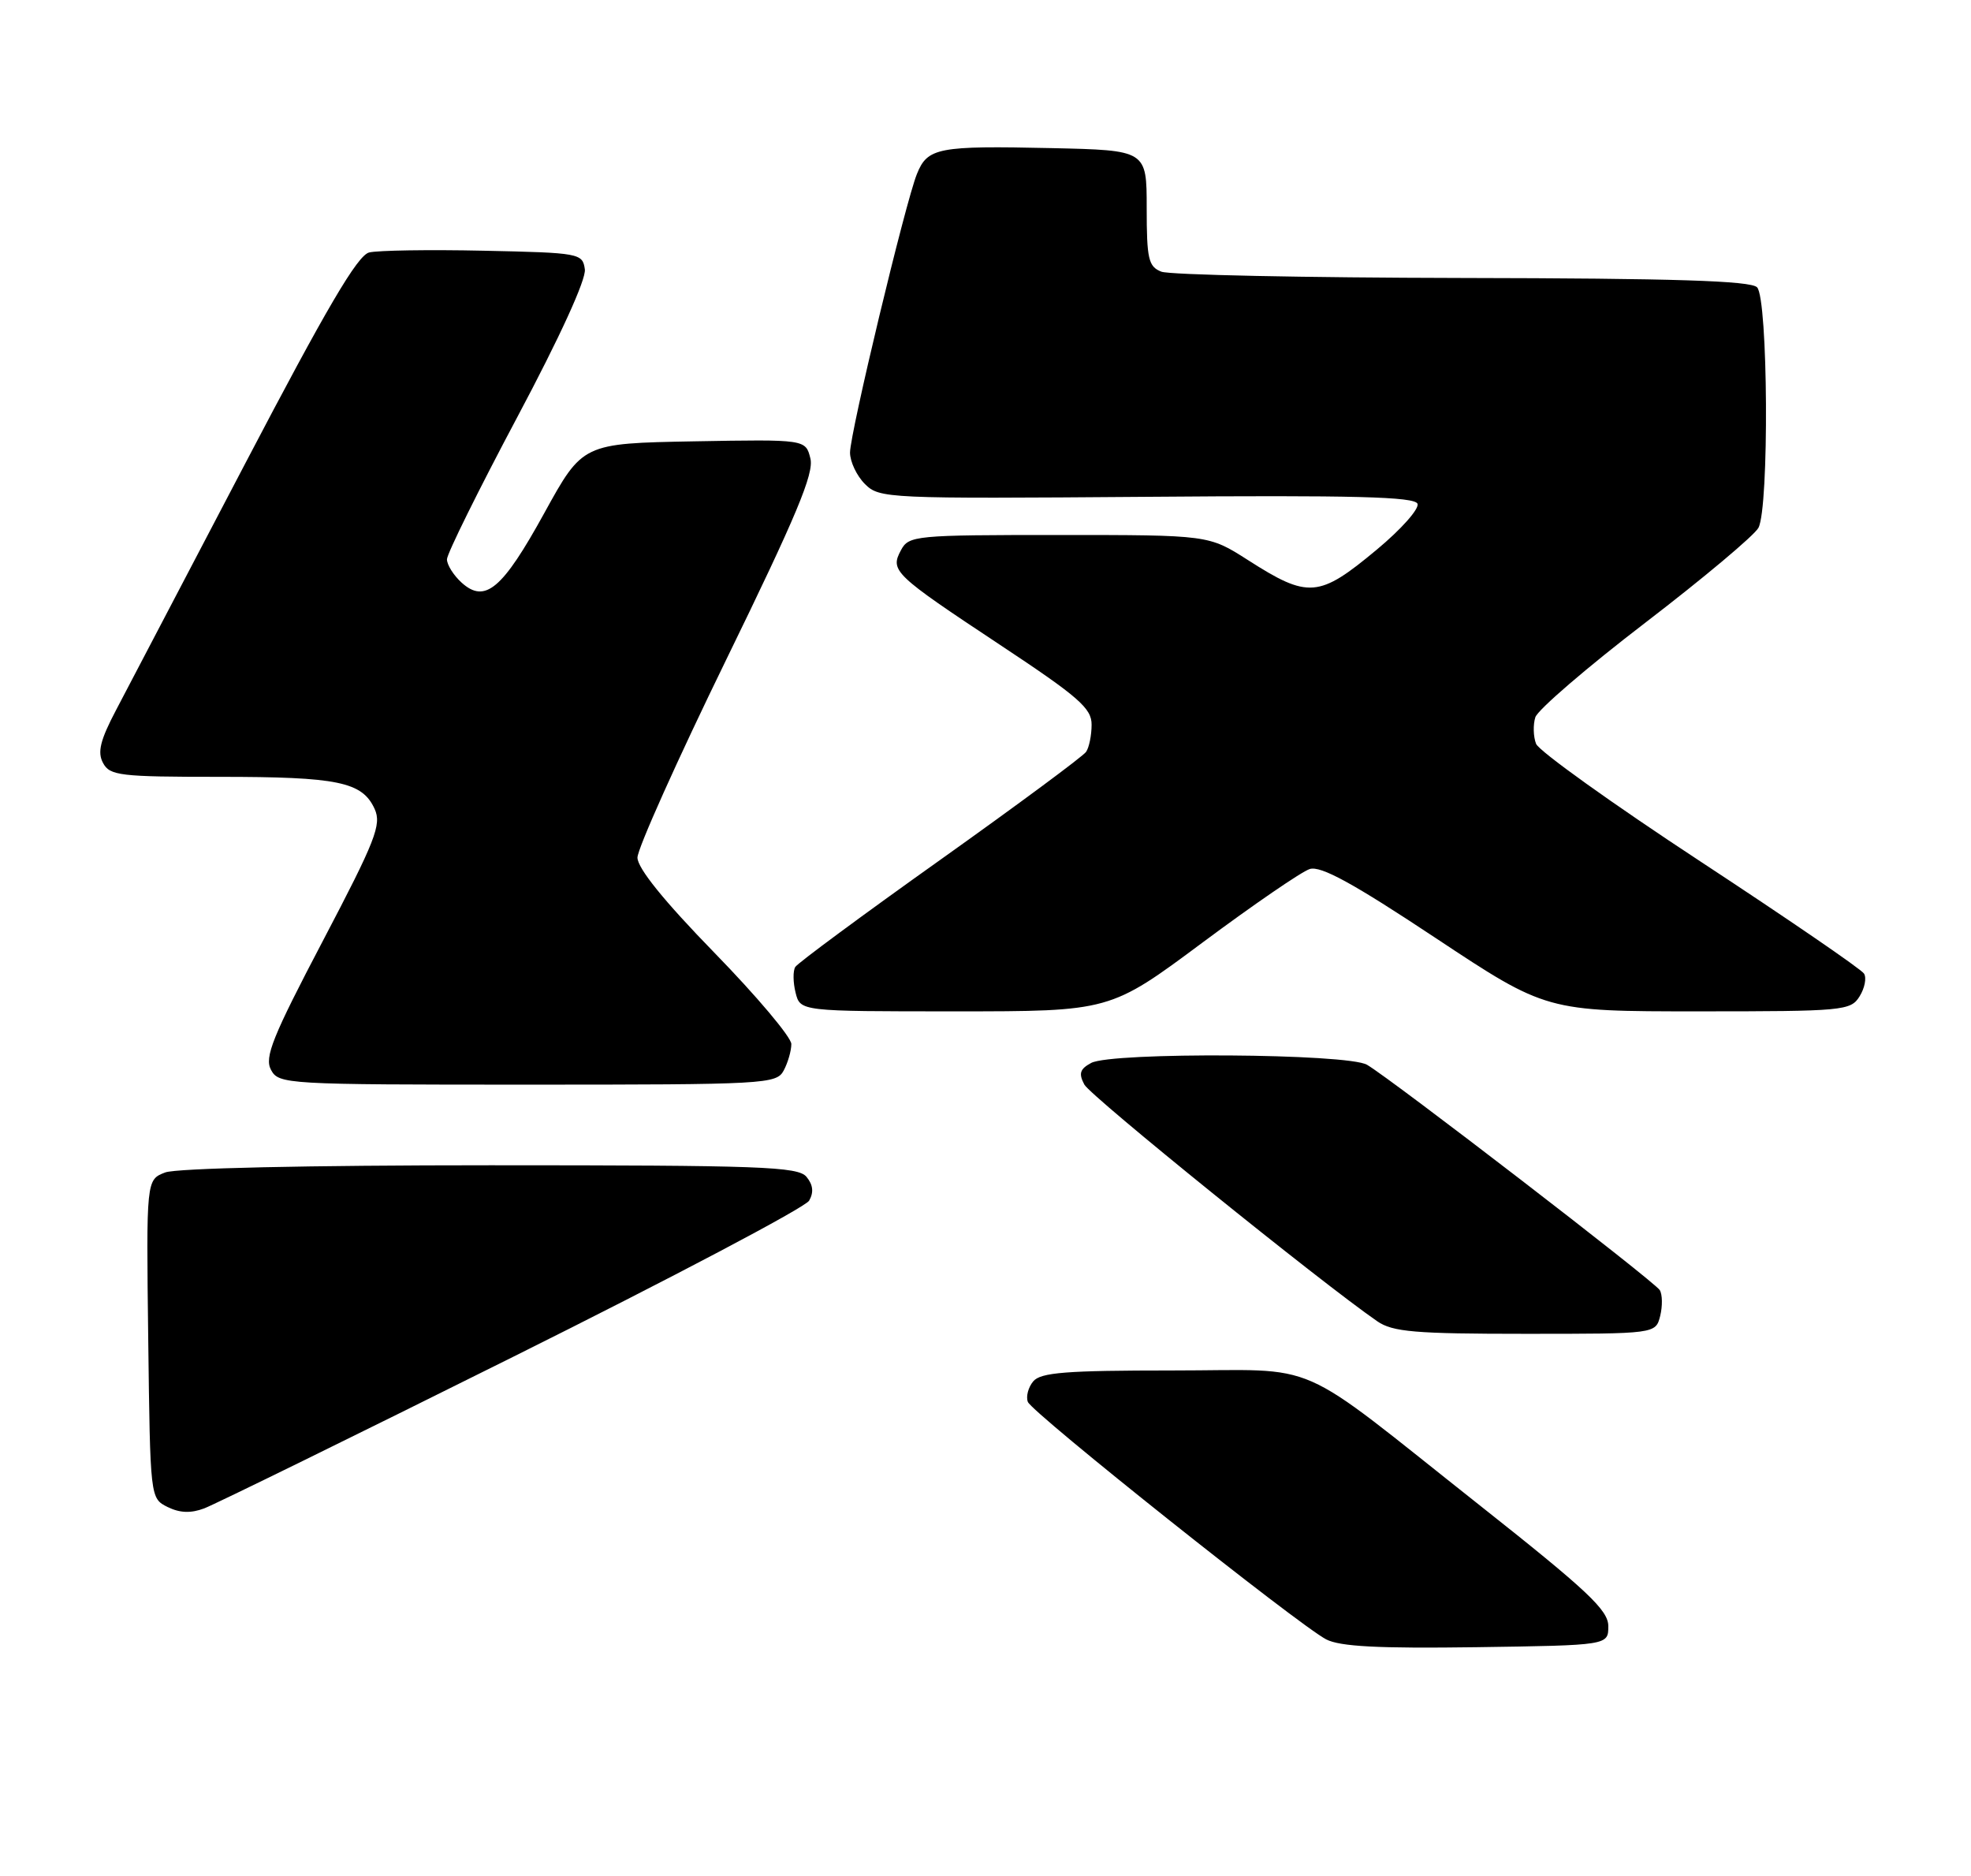 <?xml version="1.0" encoding="UTF-8" standalone="no"?>
<!DOCTYPE svg PUBLIC "-//W3C//DTD SVG 1.1//EN" "http://www.w3.org/Graphics/SVG/1.1/DTD/svg11.dtd" >
<svg xmlns="http://www.w3.org/2000/svg" xmlns:xlink="http://www.w3.org/1999/xlink" version="1.1" viewBox="0 0 269 256">
 <g >
 <path fill="currentColor"
d=" M 219.50 221.89 C 219.50 219.70 216.66 217.04 202.00 205.44 C 176.07 184.93 180.78 187.00 159.98 187.00 C 145.50 187.00 142.02 187.27 141.01 188.49 C 140.33 189.31 140.00 190.57 140.28 191.29 C 140.85 192.78 177.15 221.67 180.99 223.69 C 182.86 224.67 188.11 224.95 201.50 224.76 C 219.50 224.50 219.50 224.50 219.50 221.89 Z  M 69.99 185.16 C 91.71 174.35 109.91 164.75 110.43 163.83 C 111.08 162.70 110.97 161.67 110.07 160.58 C 108.91 159.18 103.87 159.00 66.94 159.00 C 41.98 159.00 24.09 159.40 22.55 159.98 C 19.96 160.97 19.96 160.97 20.23 182.70 C 20.50 204.44 20.50 204.44 22.87 205.63 C 24.54 206.45 26.04 206.51 27.87 205.82 C 29.32 205.27 48.27 195.98 69.99 185.16 Z  M 226.58 179.56 C 226.91 178.21 226.89 176.63 226.52 176.03 C 225.80 174.86 189.94 147.26 186.57 145.29 C 183.93 143.74 151.75 143.53 148.92 145.04 C 147.38 145.87 147.19 146.48 147.99 147.99 C 148.85 149.59 180.28 174.99 187.97 180.29 C 190.08 181.74 193.10 182.00 208.20 182.00 C 225.96 182.00 225.96 182.00 226.58 179.56 Z  M 106.96 146.07 C 107.53 145.00 108.00 143.38 108.00 142.46 C 108.00 141.53 103.28 135.93 97.50 130.00 C 90.62 122.94 87.00 118.46 87.00 117.02 C 87.00 115.81 92.46 103.65 99.13 89.98 C 108.70 70.37 111.12 64.60 110.60 62.55 C 109.95 59.95 109.95 59.95 94.74 60.22 C 79.52 60.50 79.52 60.50 74.29 70.00 C 68.57 80.40 66.20 82.39 63.00 79.50 C 61.90 78.50 61.00 77.07 61.00 76.32 C 61.00 75.57 65.31 66.86 70.57 56.97 C 76.43 45.96 80.01 38.12 79.82 36.75 C 79.51 34.56 79.14 34.49 66.00 34.21 C 58.58 34.05 51.55 34.16 50.38 34.45 C 48.79 34.84 44.55 42.07 33.47 63.24 C 25.33 78.78 17.41 93.91 15.86 96.85 C 13.68 100.99 13.27 102.64 14.06 104.10 C 14.98 105.84 16.36 106.00 29.97 106.00 C 46.14 106.00 49.44 106.68 51.13 110.38 C 52.10 112.52 51.27 114.65 44.07 128.37 C 37.19 141.48 36.07 144.26 36.98 145.97 C 38.04 147.95 38.93 148.00 72.00 148.00 C 104.52 148.00 105.97 147.92 106.96 146.07 Z  M 164.12 128.61 C 171.06 123.45 177.64 118.93 178.75 118.58 C 180.25 118.10 184.67 120.52 195.90 127.97 C 211.04 138.00 211.04 138.00 231.78 138.00 C 251.57 138.00 252.58 137.91 253.79 135.96 C 254.49 134.84 254.77 133.44 254.40 132.85 C 254.04 132.25 243.97 125.36 232.03 117.52 C 220.09 109.68 210.01 102.47 209.64 101.49 C 209.26 100.52 209.22 98.88 209.54 97.87 C 209.87 96.85 216.62 91.04 224.56 84.96 C 232.49 78.88 239.44 73.05 239.99 72.02 C 241.47 69.25 241.31 40.71 239.80 39.20 C 238.91 38.31 228.51 37.98 199.55 37.93 C 178.07 37.89 159.60 37.51 158.50 37.07 C 156.74 36.38 156.50 35.36 156.50 28.39 C 156.50 20.50 156.50 20.50 143.50 20.21 C 128.02 19.87 126.59 20.14 125.14 23.74 C 123.57 27.62 116.03 59.03 116.01 61.75 C 116.01 62.99 116.92 64.92 118.04 66.04 C 120.02 68.02 121.00 68.06 156.53 67.79 C 184.86 67.56 193.09 67.78 193.46 68.74 C 193.72 69.43 191.22 72.24 187.91 74.99 C 179.99 81.59 178.57 81.70 170.30 76.41 C 164.96 73.00 164.96 73.00 144.52 73.00 C 124.88 73.00 124.03 73.08 122.97 75.06 C 121.45 77.89 121.94 78.36 136.51 88.01 C 147.22 95.10 149.00 96.65 148.98 98.89 C 148.98 100.33 148.64 101.99 148.23 102.59 C 147.83 103.19 138.87 109.82 128.32 117.33 C 117.77 124.83 108.87 131.41 108.54 131.94 C 108.21 132.47 108.23 134.05 108.58 135.45 C 109.22 138.00 109.22 138.00 130.36 138.00 C 151.50 138.00 151.50 138.00 164.12 128.61 Z "/>
</g>
</svg>